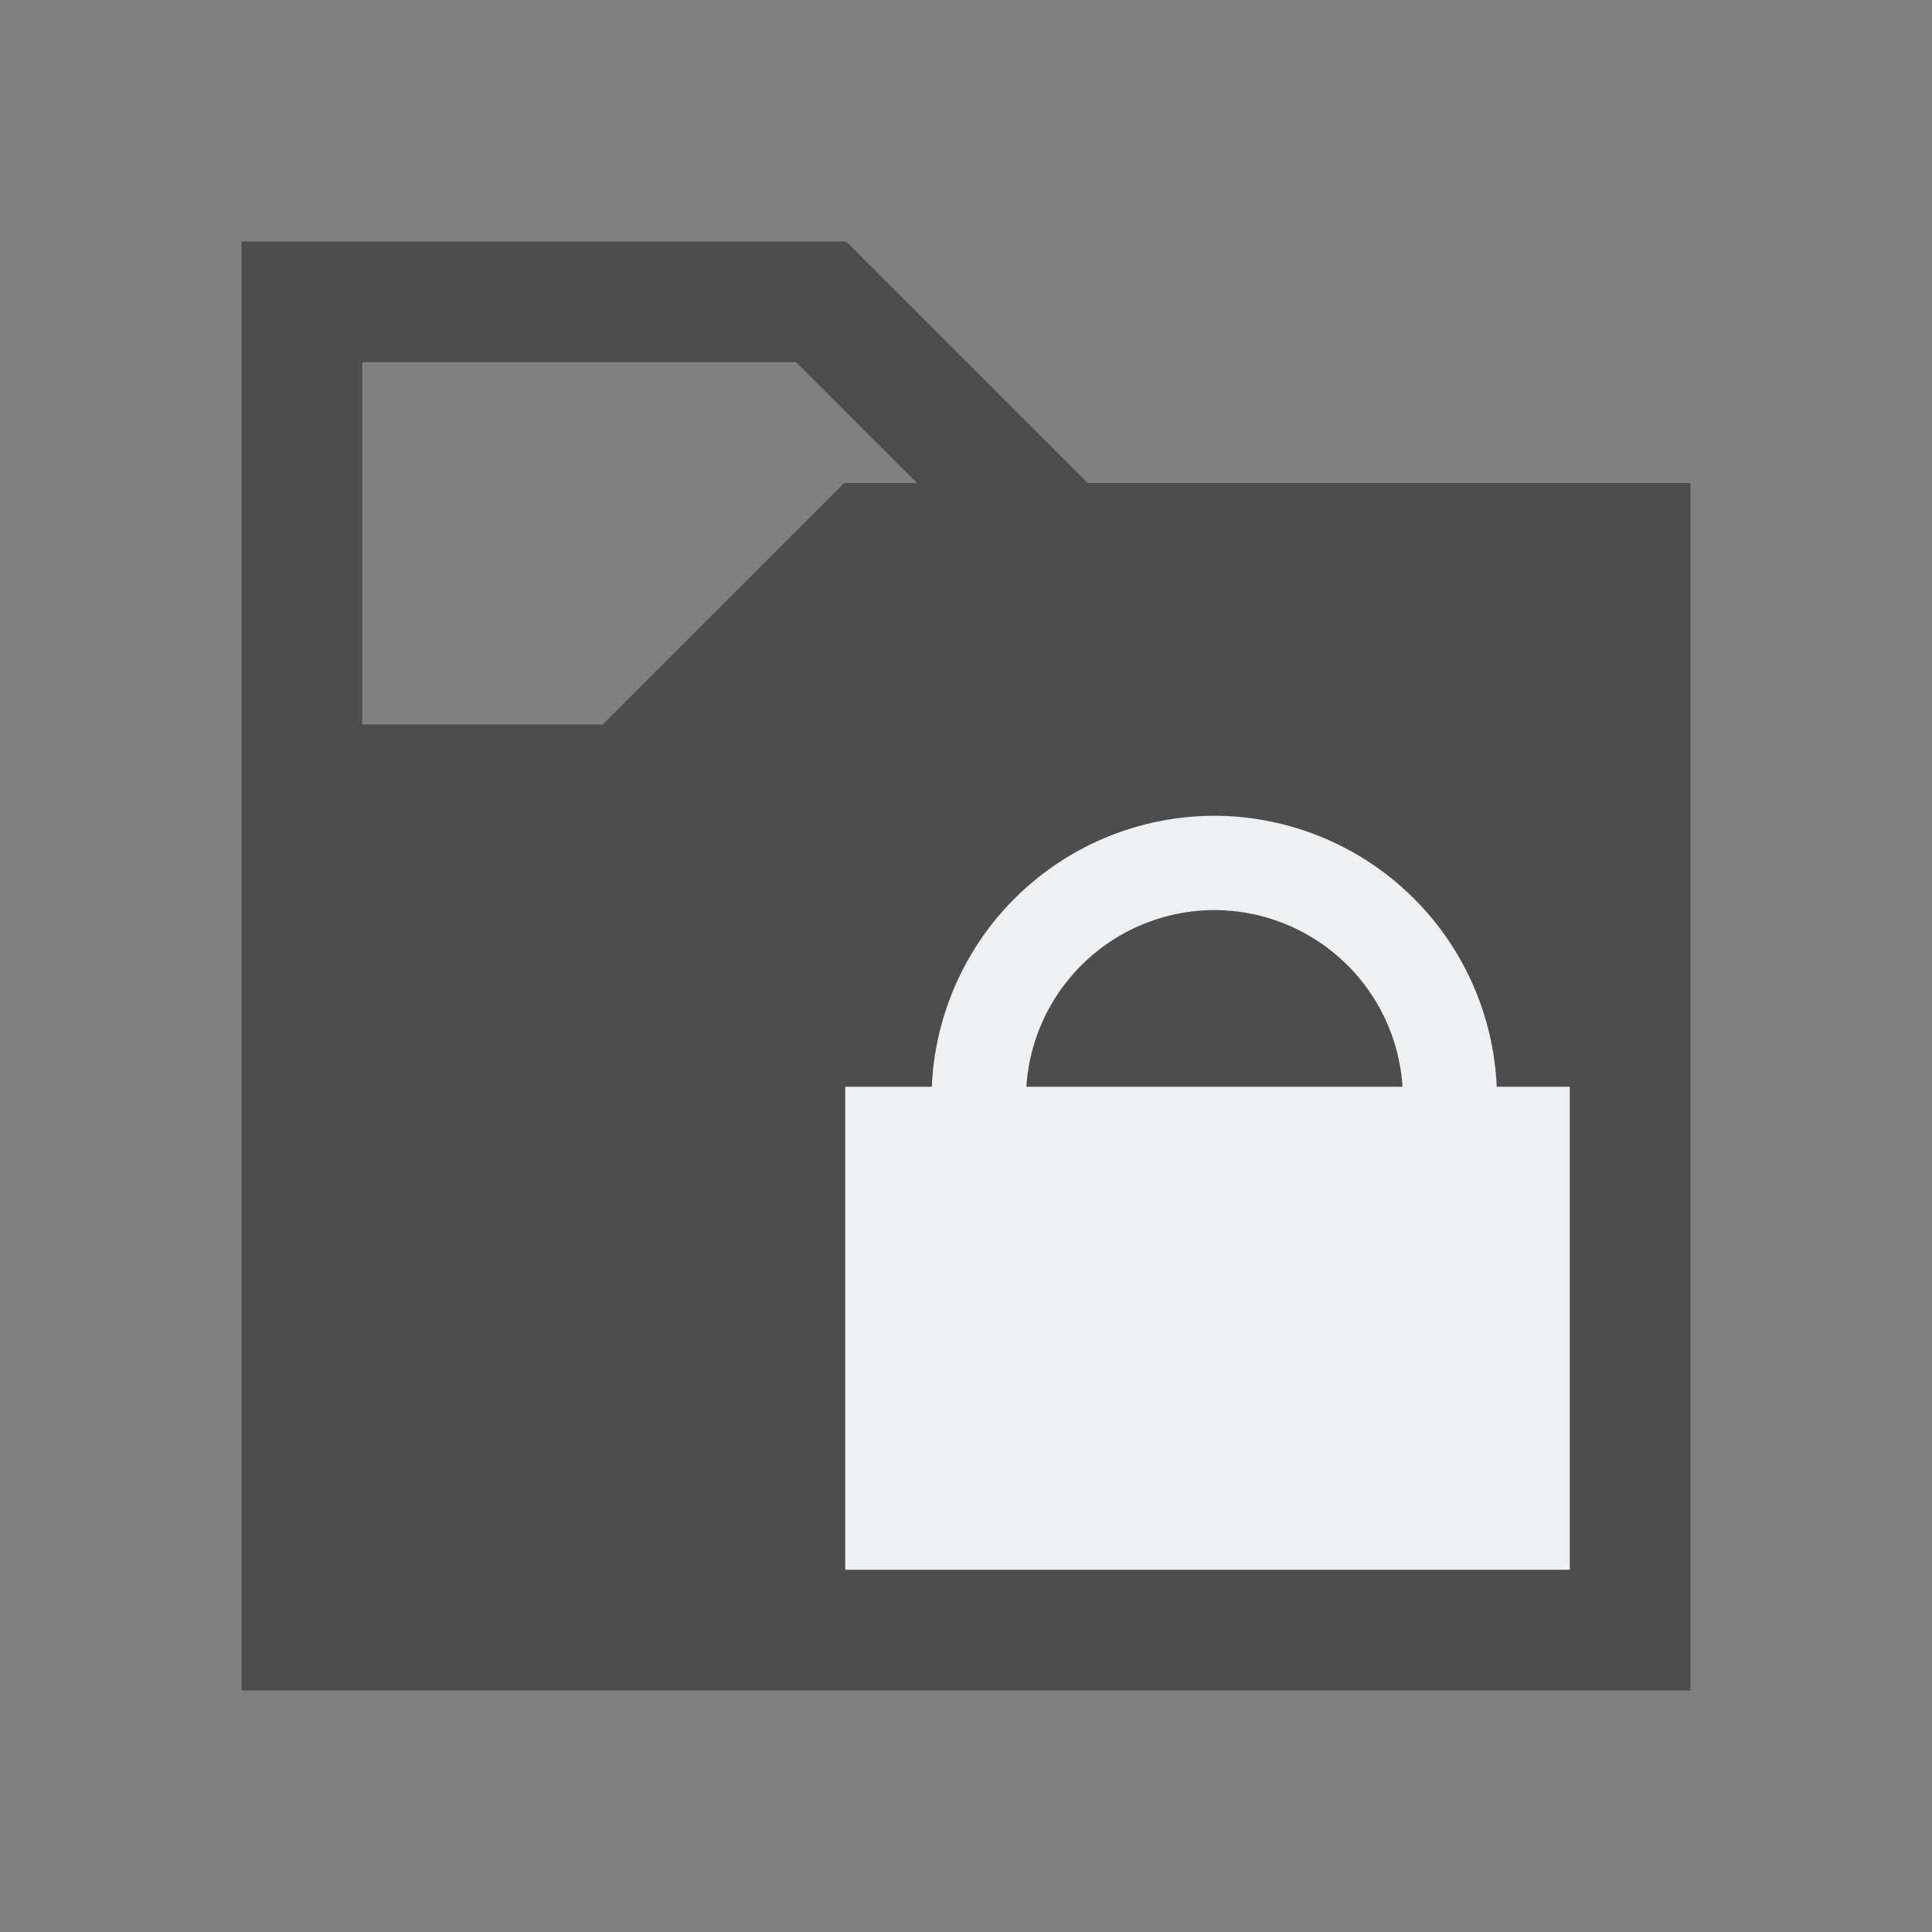 <svg xmlns="http://www.w3.org/2000/svg" viewBox="0 0 16 16"><rect x="0" y="0" width="16" height="16" fill="#808080" stroke="none"/><path d="M2 2v12h12V4H9.008l-2-2L7 2.008V2H2zm1 1h3.592l1.002 1H7v.008L6.992 4l-2 2H3V3z" fill="currentColor" color="#4d4d4d"/><path d="M10.057 6.756A2.344 2.344 0 0 0 7.717 9H7v4h6V9h-.605a2.344 2.344 0 0 0-2.338-2.244zm-.008.781a1.563 1.563 0 0 1 .008 0A1.563 1.563 0 0 1 11.615 9H8.5a1.563 1.563 0 0 1 1.549-1.463z" fill="#eff0f1"/></svg>